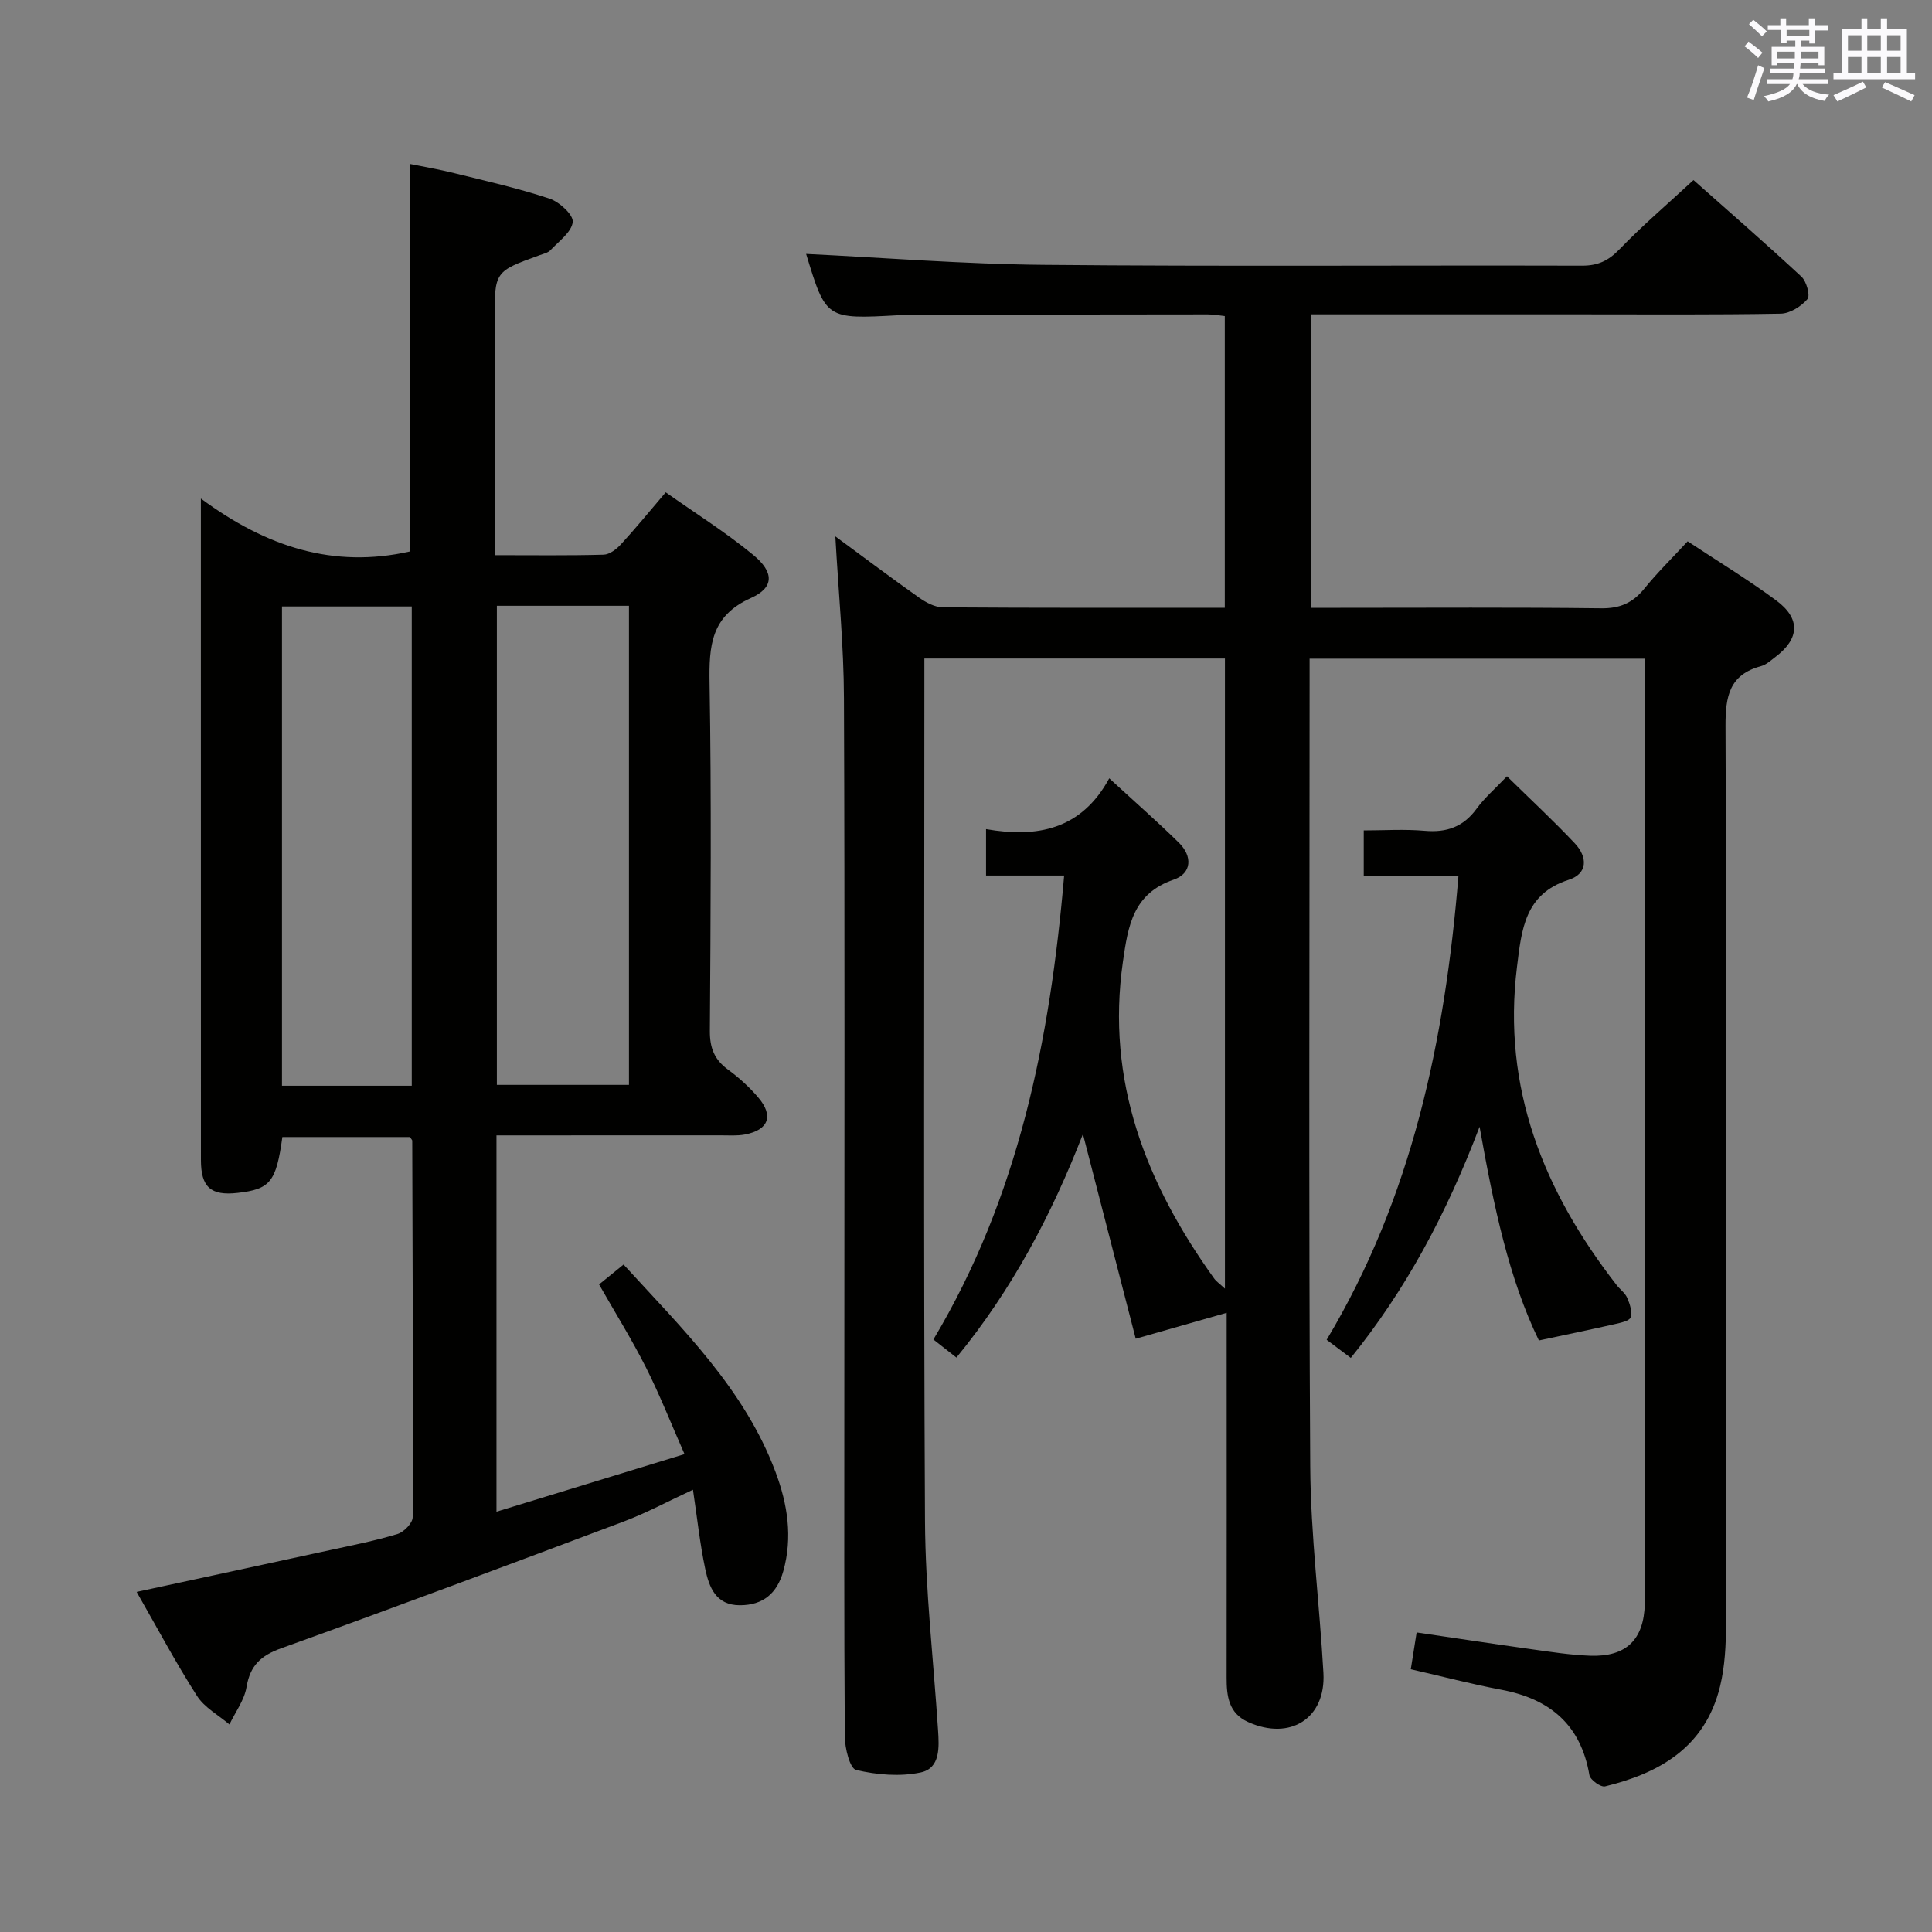 <svg enable-background="new 0 0 400 400" viewBox="0 0 400 400" xmlns="http://www.w3.org/2000/svg"><rect x="0" y="0" width="400" height="400" fill="#808080" stroke="none"/><g fill="#010100"><path d="m172.95 111.05c6.41 4.71 11.83 8.8 17.38 12.71 1.41.99 3.24 1.97 4.88 1.98 19.31.14 38.63.09 58.37.09 0-20.15 0-40.05 0-60.39-1-.1-2.25-.35-3.51-.35-20.33.01-40.66.05-60.99.09-1 0-2 .02-3 .08-15.06.84-15.06.84-19.18-12.69 16.1.78 32.62 2.11 49.16 2.26 37.16.35 74.32.07 111.48.17 3.28.01 5.46-1.01 7.75-3.38 4.72-4.9 9.92-9.34 15.33-14.34 7.04 6.25 14.81 13 22.34 19.99 1.06.98 1.87 3.94 1.25 4.66-1.29 1.51-3.6 2.97-5.52 3.01-13.83.25-27.66.14-41.49.14-16.66 0-33.33 0-49.99 0-1.8 0-3.59 0-5.72 0v60.76h6.03c18 0 36-.12 53.99.1 3.89.05 6.53-1.12 8.91-4.05 2.71-3.34 5.8-6.37 8.99-9.82 6.23 4.12 12.47 7.91 18.32 12.23 5.12 3.78 4.86 7.95-.18 11.74-.93.7-1.86 1.58-2.93 1.87-6.57 1.77-7.39 6.22-7.37 12.41.24 61.99.17 123.98.1 185.97-.01 4.29-.22 8.71-1.23 12.85-3.12 12.86-12.9 18.05-23.81 20.71-.88.22-3.08-1.35-3.24-2.33-1.78-10.44-8.18-15.79-18.25-17.68-6.18-1.16-12.28-2.77-18.73-4.24.38-2.37.76-4.75 1.21-7.62 7.92 1.16 15.72 2.35 23.54 3.44 4.11.57 8.24 1.23 12.38 1.38 7.46.27 11.12-3.3 11.32-10.73.12-4.16.02-8.33.02-12.5 0-58.82 0-117.65 0-176.47 0-2.14 0-4.28 0-6.73-23.19 0-45.93 0-69.42 0v5.25c0 53.99-.2 107.98.13 161.97.09 14.26 1.93 28.51 2.73 42.78.52 9.4-6.87 14.09-15.59 10.16-4.04-1.82-4.46-5.38-4.45-9.21.03-22.83.01-45.66.01-68.49 0-1.79 0-3.58 0-7.03-6.45 1.84-11.99 3.42-18.83 5.37-3.45-13.38-7.14-27.69-10.93-42.37-6.43 16.55-14.59 32.12-26.19 46.27-1.56-1.23-2.93-2.3-4.77-3.74 17.61-29.47 24.15-61.93 27.07-96.06-5.48 0-10.71 0-16.17 0 0-3.33 0-6.07 0-9.61 10.55 1.85 19.74.13 25.51-10.52 5.24 4.83 9.95 8.95 14.41 13.33 2.86 2.81 2.7 6.36-1.07 7.65-8.45 2.91-9.45 9.6-10.51 16.98-3.55 24.76 4.8 45.97 18.88 65.59.45.63 1.15 1.09 2.24 2.11 0-43.81 0-86.98 0-130.46-20.56 0-41.11 0-62.23 0v5.56c0 57.66-.18 115.32.13 172.97.08 14.44 1.76 28.86 2.7 43.29.23 3.56.52 7.94-3.61 8.81-4.27.9-9.06.49-13.35-.52-1.29-.3-2.33-4.5-2.34-6.93-.17-24.16-.1-48.32-.1-72.48 0-47.49.11-94.98-.08-142.48-.03-10.8-1.11-21.56-1.78-33.51z"/><path d="m102.79 235.07v77.91c13-3.98 25.46-7.8 38.93-11.92-2.78-6.32-5.12-12.27-7.99-17.96-2.9-5.75-6.33-11.25-9.7-17.17 1.55-1.26 3.18-2.58 5.07-4.12 12.24 13.38 25.07 25.83 31.48 42.99 2.48 6.64 3.56 13.47 1.59 20.5-1.28 4.58-4.18 7.05-8.99 7.05-5.01 0-6.38-3.79-7.18-7.57-1.09-5.15-1.64-10.41-2.53-16.35-5.08 2.35-9.58 4.79-14.33 6.58-23.6 8.88-47.21 17.72-70.93 26.25-4.23 1.52-6.42 3.57-7.17 8.03-.45 2.7-2.31 5.17-3.54 7.74-2.28-1.95-5.18-3.5-6.72-5.92-4.38-6.84-8.2-14.03-12.49-21.52 13.64-2.95 26.82-5.78 40-8.65 4.7-1.02 9.44-1.95 14.03-3.35 1.32-.4 3.12-2.27 3.12-3.47.11-25.99-.01-51.98-.09-77.96 0-.14-.17-.28-.49-.75-8.66 0-17.54 0-26.4 0-1.28 9.3-2.51 10.81-9.29 11.57-5.52.62-7.57-1.18-7.57-6.81-.01-37.33-.01-74.65-.01-111.98 0-7.77 0-15.53 0-24.97 13.61 10.06 27.48 14.5 43.25 10.96 0-26.18 0-52.86 0-80.24 2.71.55 6.02 1.11 9.26 1.92 6.6 1.63 13.25 3.13 19.69 5.27 2.03.67 4.95 3.36 4.79 4.83-.23 2.09-2.87 3.98-4.61 5.83-.52.56-1.46.75-2.24 1.04-9.33 3.37-9.33 3.37-9.33 13.37v42.99 5.75c7.97 0 15.27.1 22.57-.1 1.23-.03 2.67-1.14 3.58-2.14 3.04-3.3 5.88-6.79 9.28-10.77 6.08 4.29 12.4 8.25 18.11 12.95 4.36 3.59 4.37 6.76-.45 8.92-8.35 3.74-8.71 9.95-8.58 17.69.4 23.99.22 47.99.06 71.98-.02 3.54.97 5.95 3.78 8 2.27 1.66 4.4 3.6 6.22 5.73 3.27 3.82 2.16 6.76-2.76 7.69-1.62.3-3.32.17-4.99.17-15.3.01-30.62.01-46.43.01zm.08-109.65v99.19h27.35c0-33.22 0-66.12 0-99.19-9.29 0-18.21 0-27.35 0zm-17.62 99.37c0-33.32 0-66.23 0-99.23-9.23 0-18.11 0-26.87 0v99.23z"/><path d="m279.67 281.14c-1.69-1.27-3.14-2.36-5-3.75 17.67-29.5 24.49-61.97 27.29-96.09-6.72 0-12.99 0-19.61 0 0-3.15 0-5.88 0-9.37 4.12 0 8.4-.29 12.62.08 4.55.4 8.01-.81 10.75-4.58 1.64-2.25 3.81-4.12 6.28-6.71 4.94 4.85 9.65 9.22 14.05 13.89 2.63 2.79 2.75 6.26-1.28 7.55-9.13 2.93-9.74 10.35-10.69 17.98-3.12 25.12 5.53 46.49 20.6 65.89.71.92 1.77 1.66 2.21 2.67.55 1.26 1.08 2.87.72 4.04-.23.74-2.08 1.13-3.27 1.4-4.93 1.12-9.88 2.14-15.73 3.39-6.19-12.75-9.33-27.65-12.28-44.25-6.89 18.13-15.28 33.77-26.66 47.86z"/></g><path d="m361.2 9.6.8-1c.9.7 1.9 1.4 2.9 2.3l-.9 1.1c-1-1-2-1.8-2.8-2.4zm.5 10.6c.9-2.1 1.6-4.3 2.3-6.7.4.2.8.4 1.3.6-.7 2.1-1.5 4.3-2.2 6.6zm.4-15.2.9-.9c1 .8 2 1.6 2.8 2.4l-1 1c-.9-.9-1.8-1.7-2.7-2.5zm12.5-1.2h1.2v1.4h2.7v1.1h-2.7v2.7h-1.2v-.6h-1.8v1.3h4.9v3.8h-1.2v-.5h-3.7c0 .4-.1.9-.1 1.2h5.1v1h-5.2c0 .5-.1.9-.2 1.2h6v1h-5.2c1.1 1.3 2.9 2 5.5 2.2-.4.4-.7.8-.9 1.3-2.9-.5-4.8-1.6-5.7-3.5h-.1c-.8 1.7-2.7 2.9-5.9 3.6-.2-.4-.6-.8-.9-1.1 2.8-.6 4.6-1.4 5.4-2.5h-4.8v-1h5.3c.1-.3.2-.7.2-1.2h-4.9v-1h5c0-.4 0-.8.1-1.2h-3.5v.5h-1.2v-3.8h4.9v-1.3h-1.8v.5h-1.2v-2.7h-2.7v-1h2.6v-1.4h1.2v1.4h4.7v-1.4zm-6.6 8.3h3.6c0-.4 0-.9 0-1.4h-3.6zm1.9-4.6h4.7v-1.3h-4.7zm6.6 3.2h-3.7v1.4h3.7z" fill="#fbfafc"/><path d="m385.3 3.8h1.3v2.2h2.8v-2.2h1.3v2.2h4.1v9.1h1.7v1.3h-16.9v-1.3h1.7v-9.1h4.1v-2.2zm.4 13.1.7 1.2c-1.8.9-3.8 1.9-6 2.9-.2-.4-.5-.8-.8-1.3 2.3-1 4.3-1.9 6.1-2.8zm-3.1-6.4h2.8v-3.2h-2.8zm0 4.6h2.8v-3.3h-2.8zm4-4.6h2.8v-3.2h-2.8zm0 4.6h2.8v-3.3h-2.8zm3.7 1.9c2.1.9 4.1 1.8 6.1 2.7l-.7 1.3c-2.2-1.1-4.2-2-6.1-2.9zm3.2-9.7h-2.8v3.2h2.8zm-2.8 7.8h2.8v-3.3h-2.8z" fill="#fbfafc"/></svg>